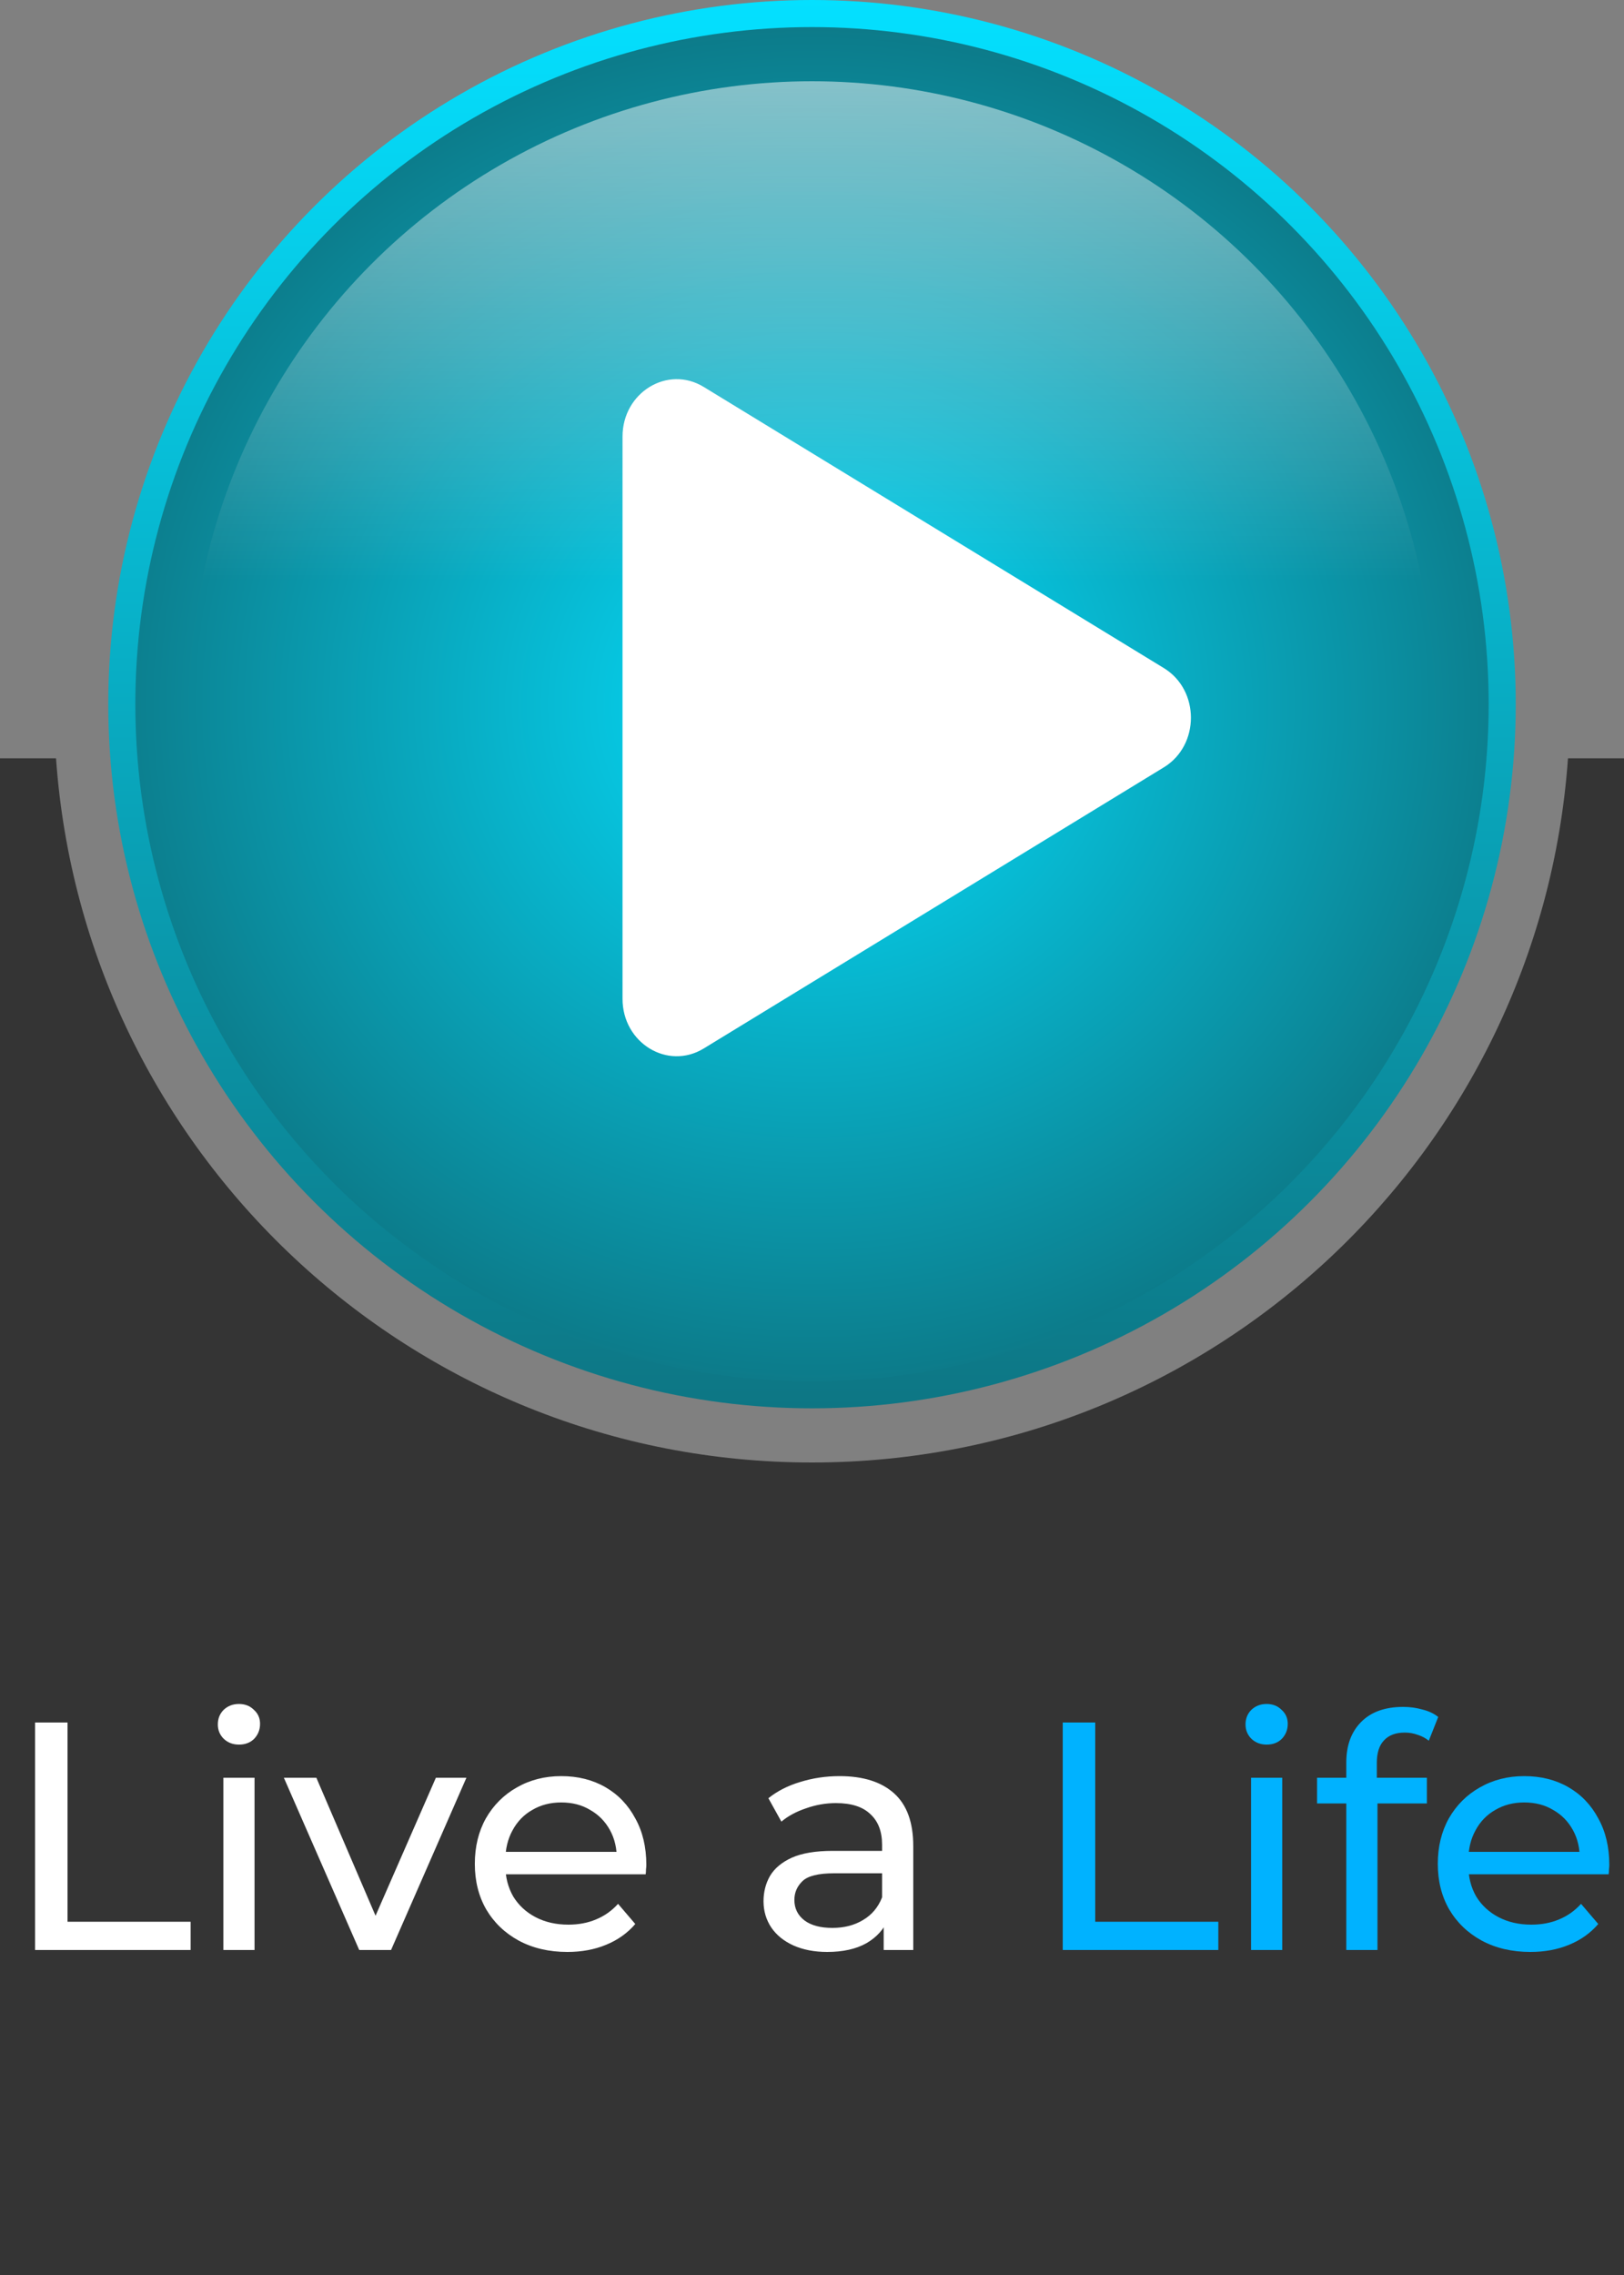 <svg width="60" height="84" viewBox="0 0 60 84" fill="none" xmlns="http://www.w3.org/2000/svg">
<rect x="0" y="0" width="60" height="84" fill="#808080" stroke="none"/>
<path d="M2.07 28H0V84H60V28H57.93C56.904 42.531 44.791 54 30 54C15.209 54 3.096 42.531 2.07 28Z" fill="#343434"/>
<circle cx="30" cy="26" r="25.5" fill="url(#paint0_radial_3_97)" stroke="url(#paint1_linear_3_97)"/>
<circle cx="30" cy="26" r="23" fill="url(#paint2_linear_3_97)"/>
<path d="M43 24.668C44.333 25.482 44.333 27.518 43 28.332L26 38.713C24.667 39.528 23 38.51 23 36.881L23 16.119C23 14.49 24.667 13.472 26 14.287L43 24.668Z" fill="white"/>
<path d="M1.295 72V63.6H2.495V70.956H7.043V72H1.295ZM8.252 72V65.64H9.404V72H8.252ZM8.828 64.416C8.604 64.416 8.416 64.344 8.264 64.2C8.12 64.056 8.048 63.88 8.048 63.672C8.048 63.456 8.12 63.276 8.264 63.132C8.416 62.988 8.604 62.916 8.828 62.916C9.052 62.916 9.236 62.988 9.38 63.132C9.532 63.268 9.608 63.44 9.608 63.648C9.608 63.864 9.536 64.048 9.392 64.2C9.248 64.344 9.06 64.416 8.828 64.416ZM13.272 72L10.488 65.64H11.688L14.16 71.4H13.584L16.104 65.64H17.232L14.448 72H13.272ZM20.963 72.072C20.283 72.072 19.683 71.932 19.163 71.652C18.651 71.372 18.251 70.988 17.963 70.5C17.683 70.012 17.543 69.452 17.543 68.82C17.543 68.188 17.679 67.628 17.951 67.14C18.231 66.652 18.611 66.272 19.091 66C19.579 65.72 20.127 65.58 20.735 65.58C21.351 65.58 21.895 65.716 22.367 65.988C22.839 66.26 23.207 66.644 23.471 67.14C23.743 67.628 23.879 68.2 23.879 68.856C23.879 68.904 23.875 68.96 23.867 69.024C23.867 69.088 23.863 69.148 23.855 69.204H18.443V68.376H23.255L22.787 68.664C22.795 68.256 22.711 67.892 22.535 67.572C22.359 67.252 22.115 67.004 21.803 66.828C21.499 66.644 21.143 66.552 20.735 66.552C20.335 66.552 19.979 66.644 19.667 66.828C19.355 67.004 19.111 67.256 18.935 67.584C18.759 67.904 18.671 68.272 18.671 68.688V68.88C18.671 69.304 18.767 69.684 18.959 70.02C19.159 70.348 19.435 70.604 19.787 70.788C20.139 70.972 20.543 71.064 20.999 71.064C21.375 71.064 21.715 71 22.019 70.872C22.331 70.744 22.603 70.552 22.835 70.296L23.471 71.04C23.183 71.376 22.823 71.632 22.391 71.808C21.967 71.984 21.491 72.072 20.963 72.072ZM32.649 72V70.656L32.589 70.404V68.112C32.589 67.624 32.445 67.248 32.157 66.984C31.877 66.712 31.453 66.576 30.885 66.576C30.509 66.576 30.141 66.64 29.781 66.768C29.421 66.888 29.117 67.052 28.869 67.26L28.389 66.396C28.717 66.132 29.109 65.932 29.565 65.796C30.029 65.652 30.513 65.58 31.017 65.58C31.889 65.58 32.561 65.792 33.033 66.216C33.505 66.64 33.741 67.288 33.741 68.16V72H32.649ZM30.561 72.072C30.089 72.072 29.673 71.992 29.313 71.832C28.961 71.672 28.689 71.452 28.497 71.172C28.305 70.884 28.209 70.56 28.209 70.2C28.209 69.856 28.289 69.544 28.449 69.264C28.617 68.984 28.885 68.76 29.253 68.592C29.629 68.424 30.133 68.34 30.765 68.34H32.781V69.168H30.813C30.237 69.168 29.849 69.264 29.649 69.456C29.449 69.648 29.349 69.88 29.349 70.152C29.349 70.464 29.473 70.716 29.721 70.908C29.969 71.092 30.313 71.184 30.753 71.184C31.185 71.184 31.561 71.088 31.881 70.896C32.209 70.704 32.445 70.424 32.589 70.056L32.817 70.848C32.665 71.224 32.397 71.524 32.013 71.748C31.629 71.964 31.145 72.072 30.561 72.072Z" fill="white"/>
<path d="M39.264 72V63.6H40.464V70.956H45.012V72H39.264ZM46.221 72V65.64H47.373V72H46.221ZM46.797 64.416C46.573 64.416 46.385 64.344 46.233 64.2C46.089 64.056 46.017 63.88 46.017 63.672C46.017 63.456 46.089 63.276 46.233 63.132C46.385 62.988 46.573 62.916 46.797 62.916C47.021 62.916 47.205 62.988 47.349 63.132C47.501 63.268 47.577 63.44 47.577 63.648C47.577 63.864 47.505 64.048 47.361 64.2C47.217 64.344 47.029 64.416 46.797 64.416ZM49.74 72V65.076C49.74 64.452 49.92 63.956 50.281 63.588C50.648 63.212 51.169 63.024 51.84 63.024C52.089 63.024 52.325 63.056 52.548 63.12C52.781 63.176 52.977 63.268 53.136 63.396L52.788 64.272C52.669 64.176 52.532 64.104 52.38 64.056C52.228 64 52.069 63.972 51.901 63.972C51.565 63.972 51.309 64.068 51.133 64.26C50.956 64.444 50.868 64.72 50.868 65.088V65.94L50.892 66.468V72H49.74ZM48.66 66.588V65.64H52.717V66.588H48.66ZM56.541 72.072C55.861 72.072 55.261 71.932 54.741 71.652C54.229 71.372 53.829 70.988 53.541 70.5C53.261 70.012 53.121 69.452 53.121 68.82C53.121 68.188 53.257 67.628 53.529 67.14C53.809 66.652 54.189 66.272 54.669 66C55.157 65.72 55.705 65.58 56.313 65.58C56.929 65.58 57.473 65.716 57.945 65.988C58.417 66.26 58.785 66.644 59.049 67.14C59.321 67.628 59.457 68.2 59.457 68.856C59.457 68.904 59.453 68.96 59.445 69.024C59.445 69.088 59.441 69.148 59.433 69.204H54.021V68.376H58.833L58.365 68.664C58.373 68.256 58.289 67.892 58.113 67.572C57.937 67.252 57.693 67.004 57.381 66.828C57.077 66.644 56.721 66.552 56.313 66.552C55.913 66.552 55.557 66.644 55.245 66.828C54.933 67.004 54.689 67.256 54.513 67.584C54.337 67.904 54.249 68.272 54.249 68.688V68.88C54.249 69.304 54.345 69.684 54.537 70.02C54.737 70.348 55.013 70.604 55.365 70.788C55.717 70.972 56.121 71.064 56.577 71.064C56.953 71.064 57.293 71 57.597 70.872C57.909 70.744 58.181 70.552 58.413 70.296L59.049 71.04C58.761 71.376 58.401 71.632 57.969 71.808C57.545 71.984 57.069 72.072 56.541 72.072Z" fill="#00B2FF"/>
<defs>
<radialGradient id="paint0_radial_3_97" cx="0" cy="0" r="1" gradientUnits="userSpaceOnUse" gradientTransform="translate(30 26) rotate(90) scale(26 27.522)">
<stop stop-color="#04E0FF"/>
<stop offset="1" stop-color="#0D7684"/>
</radialGradient>
<linearGradient id="paint1_linear_3_97" x1="30" y1="-0" x2="30" y2="52" gradientUnits="userSpaceOnUse">
<stop stop-color="#04E0FF"/>
<stop offset="1" stop-color="#0D7684"/>
</linearGradient>
<linearGradient id="paint2_linear_3_97" x1="30" y1="3" x2="30" y2="49" gradientUnits="userSpaceOnUse">
<stop stop-color="white" stop-opacity="0.5"/>
<stop offset="0.401" stop-color="white" stop-opacity="0"/>
</linearGradient>
</defs>
</svg>
